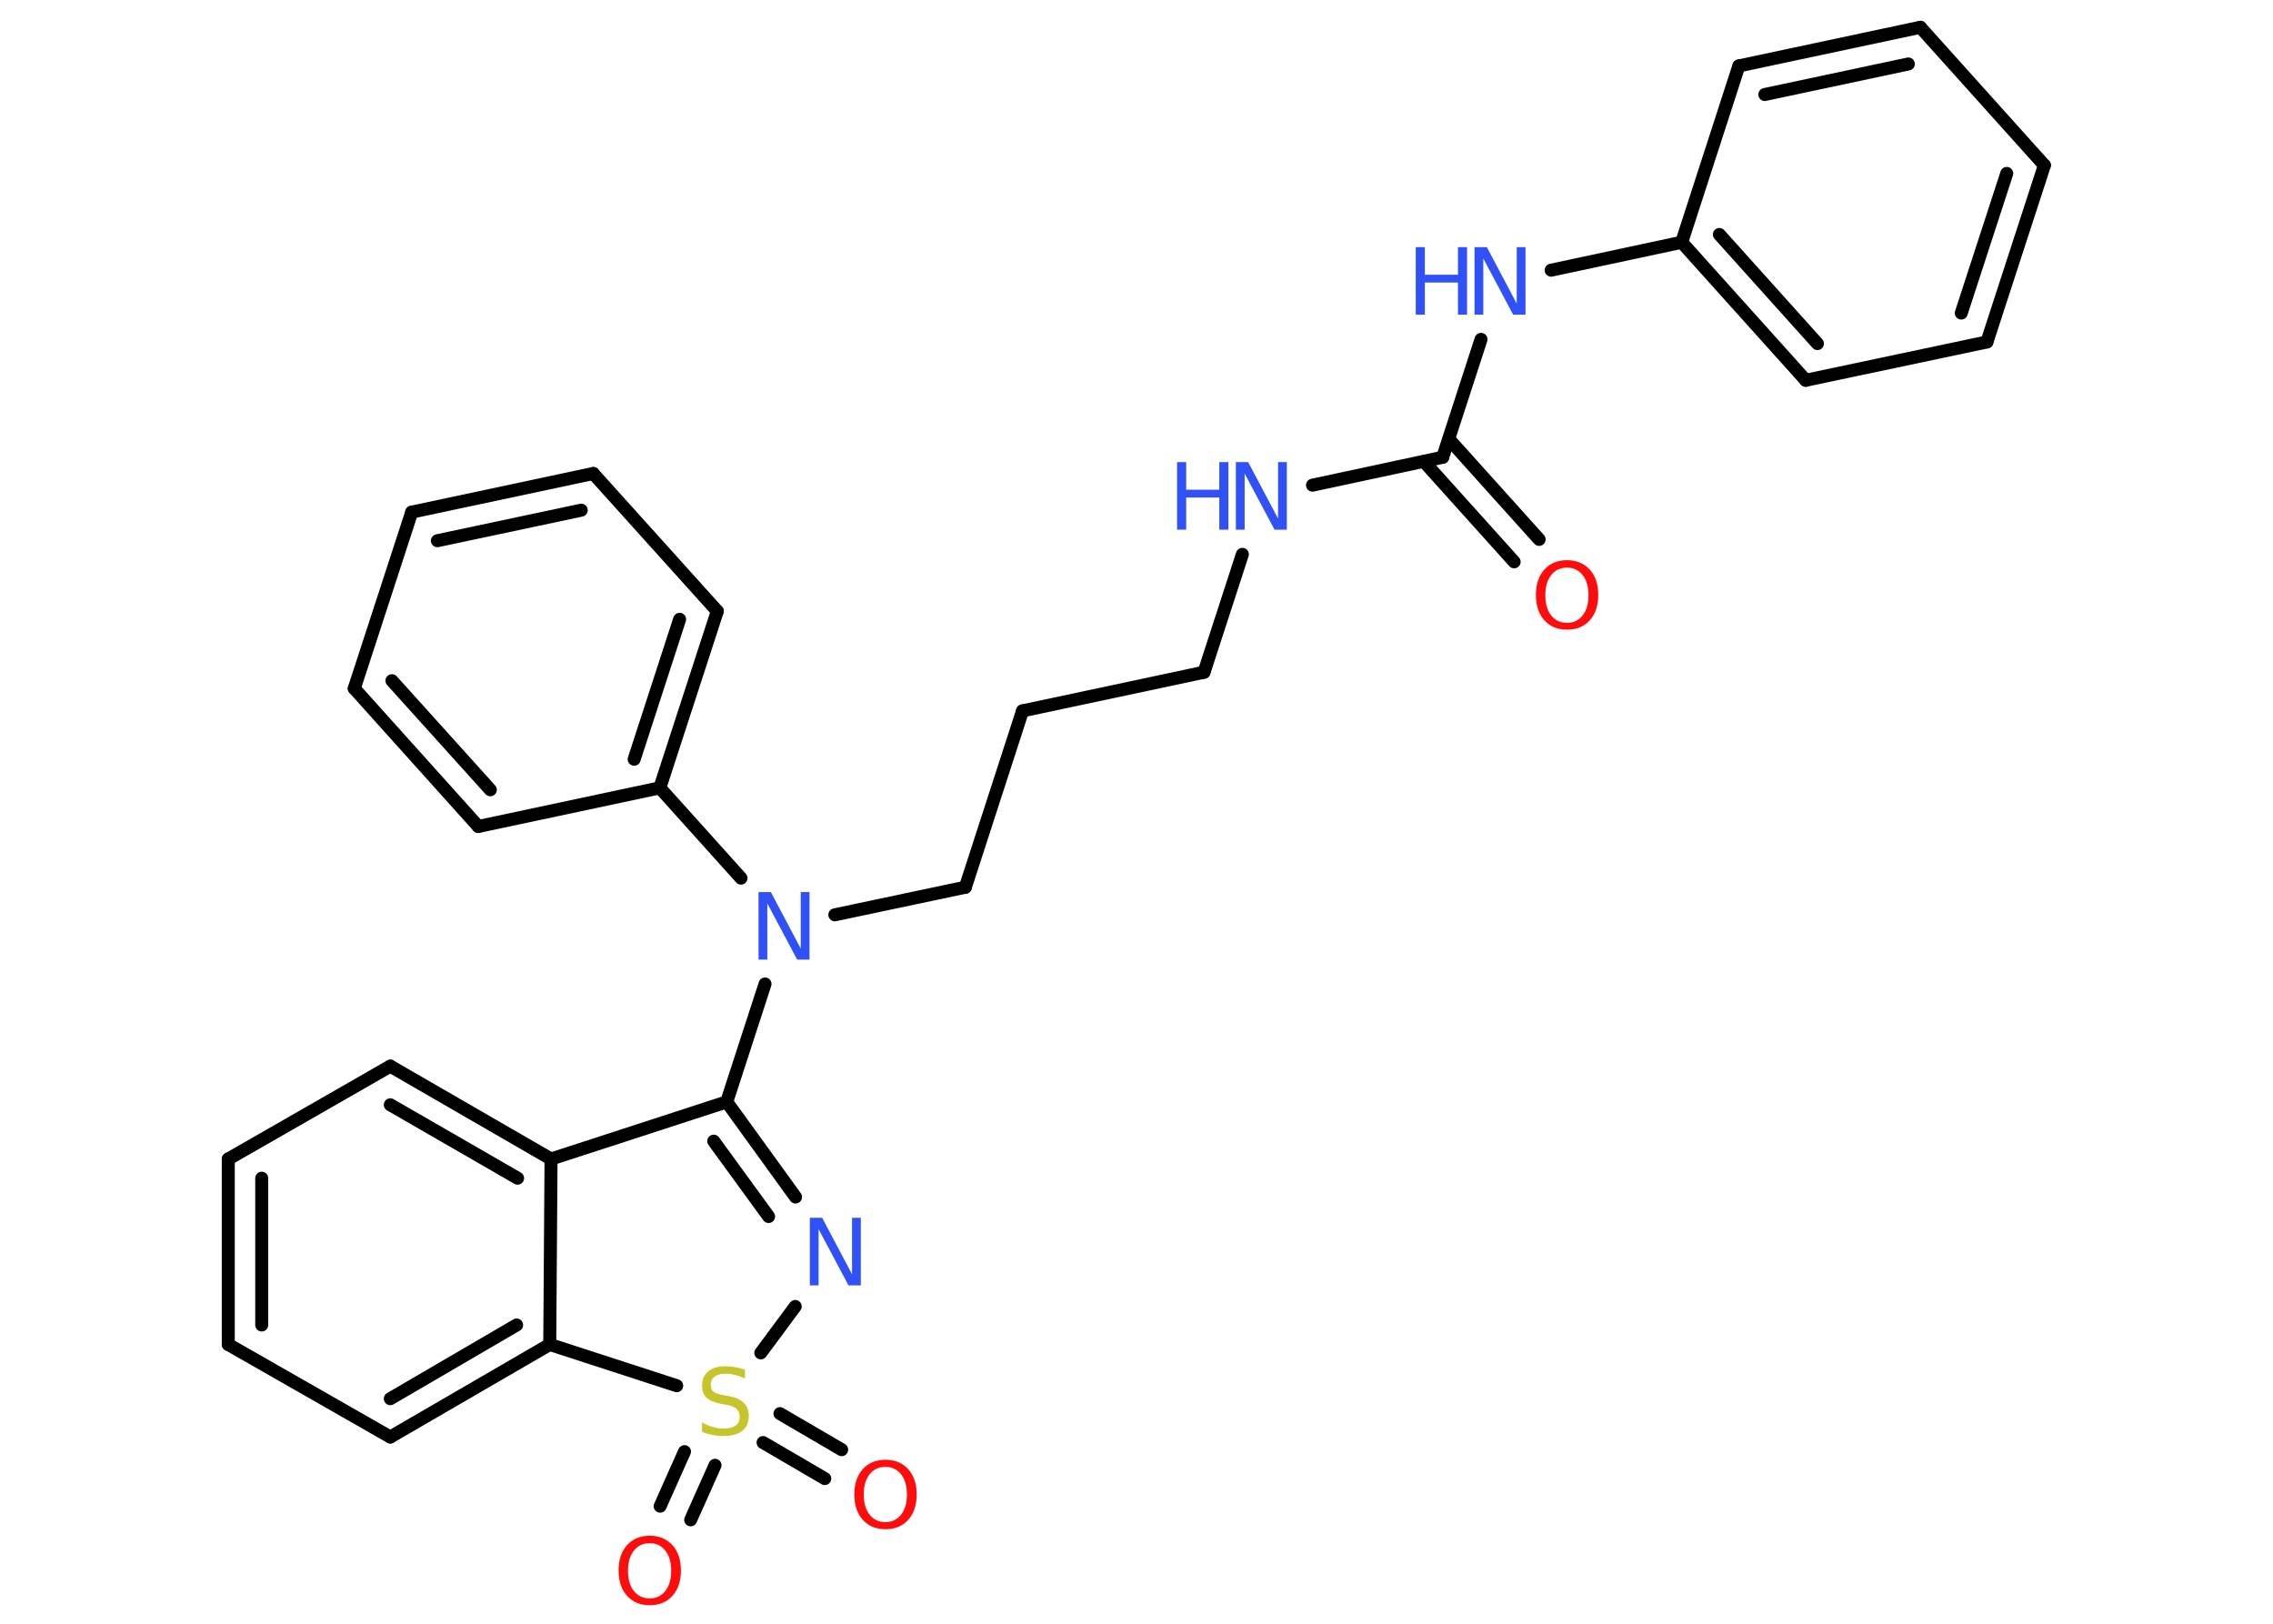 <?xml version='1.0' encoding='UTF-8'?>
<!DOCTYPE svg PUBLIC "-//W3C//DTD SVG 1.1//EN" "http://www.w3.org/Graphics/SVG/1.1/DTD/svg11.dtd">
<svg version='1.2' xmlns='http://www.w3.org/2000/svg' xmlns:xlink='http://www.w3.org/1999/xlink' width='70.0mm' height='50.0mm' viewBox='0 0 70.0 50.0'>
  <desc>Generated by the Chemistry Development Kit (http://github.com/cdk)</desc>
  <g stroke-linecap='round' stroke-linejoin='round' stroke='#000000' stroke-width='.4' fill='#3050F8'>
    <rect x='.0' y='.0' width='70.0' height='50.0' fill='#FFFFFF' stroke='none'/>
    <g id='mol1' class='mol'>
      <g id='mol1bnd1' class='bond'>
        <line x1='46.63' y1='17.3' x2='43.85' y2='14.21'/>
        <line x1='47.4' y1='16.61' x2='44.62' y2='13.52'/>
      </g>
      <line id='mol1bnd2' class='bond' x1='44.43' y1='14.08' x2='40.42' y2='14.94'/>
      <line id='mol1bnd3' class='bond' x1='38.26' y1='17.07' x2='37.08' y2='20.7'/>
      <line id='mol1bnd4' class='bond' x1='37.08' y1='20.7' x2='31.49' y2='21.89'/>
      <line id='mol1bnd5' class='bond' x1='31.49' y1='21.89' x2='29.73' y2='27.32'/>
      <line id='mol1bnd6' class='bond' x1='29.73' y1='27.32' x2='25.71' y2='28.17'/>
      <line id='mol1bnd7' class='bond' x1='23.56' y1='30.3' x2='22.38' y2='33.93'/>
      <g id='mol1bnd8' class='bond'>
        <line x1='24.5' y1='36.86' x2='22.38' y2='33.93'/>
        <line x1='23.67' y1='37.46' x2='21.98' y2='35.14'/>
      </g>
      <line id='mol1bnd9' class='bond' x1='24.49' y1='40.23' x2='23.43' y2='41.66'/>
      <g id='mol1bnd10' class='bond'>
        <line x1='22.02' y1='45.12' x2='21.27' y2='46.8'/>
        <line x1='21.08' y1='44.7' x2='20.33' y2='46.38'/>
      </g>
      <g id='mol1bnd11' class='bond'>
        <line x1='24.02' y1='43.53' x2='25.92' y2='44.64'/>
        <line x1='23.5' y1='44.42' x2='25.4' y2='45.53'/>
      </g>
      <line id='mol1bnd12' class='bond' x1='20.84' y1='42.67' x2='16.93' y2='41.4'/>
      <g id='mol1bnd13' class='bond'>
        <line x1='12.02' y1='44.25' x2='16.93' y2='41.4'/>
        <line x1='12.02' y1='43.07' x2='15.91' y2='40.8'/>
      </g>
      <line id='mol1bnd14' class='bond' x1='12.02' y1='44.25' x2='7.03' y2='41.4'/>
      <g id='mol1bnd15' class='bond'>
        <line x1='7.03' y1='35.69' x2='7.03' y2='41.4'/>
        <line x1='8.06' y1='36.28' x2='8.06' y2='40.8'/>
      </g>
      <line id='mol1bnd16' class='bond' x1='7.03' y1='35.69' x2='12.02' y2='32.83'/>
      <g id='mol1bnd17' class='bond'>
        <line x1='16.97' y1='35.69' x2='12.02' y2='32.83'/>
        <line x1='15.94' y1='36.28' x2='12.02' y2='34.02'/>
      </g>
      <line id='mol1bnd18' class='bond' x1='16.93' y1='41.4' x2='16.97' y2='35.69'/>
      <line id='mol1bnd19' class='bond' x1='22.38' y1='33.93' x2='16.97' y2='35.69'/>
      <line id='mol1bnd20' class='bond' x1='22.82' y1='27.04' x2='20.32' y2='24.26'/>
      <g id='mol1bnd21' class='bond'>
        <line x1='20.32' y1='24.26' x2='22.09' y2='18.82'/>
        <line x1='19.53' y1='23.38' x2='20.93' y2='19.07'/>
      </g>
      <line id='mol1bnd22' class='bond' x1='22.09' y1='18.82' x2='18.27' y2='14.58'/>
      <g id='mol1bnd23' class='bond'>
        <line x1='18.27' y1='14.58' x2='12.68' y2='15.77'/>
        <line x1='17.9' y1='15.71' x2='13.47' y2='16.65'/>
      </g>
      <line id='mol1bnd24' class='bond' x1='12.68' y1='15.77' x2='10.91' y2='21.2'/>
      <g id='mol1bnd25' class='bond'>
        <line x1='10.91' y1='21.2' x2='14.73' y2='25.45'/>
        <line x1='12.07' y1='20.96' x2='15.1' y2='24.32'/>
      </g>
      <line id='mol1bnd26' class='bond' x1='20.32' y1='24.26' x2='14.73' y2='25.45'/>
      <line id='mol1bnd27' class='bond' x1='44.43' y1='14.08' x2='45.61' y2='10.45'/>
      <line id='mol1bnd28' class='bond' x1='47.77' y1='8.32' x2='51.79' y2='7.46'/>
      <g id='mol1bnd29' class='bond'>
        <line x1='51.79' y1='7.46' x2='55.61' y2='11.71'/>
        <line x1='52.95' y1='7.22' x2='55.97' y2='10.58'/>
      </g>
      <line id='mol1bnd30' class='bond' x1='55.61' y1='11.71' x2='61.19' y2='10.53'/>
      <g id='mol1bnd31' class='bond'>
        <line x1='61.19' y1='10.53' x2='62.96' y2='5.09'/>
        <line x1='60.4' y1='9.64' x2='61.8' y2='5.34'/>
      </g>
      <line id='mol1bnd32' class='bond' x1='62.96' y1='5.09' x2='59.14' y2='.84'/>
      <g id='mol1bnd33' class='bond'>
        <line x1='59.14' y1='.84' x2='53.55' y2='2.03'/>
        <line x1='58.77' y1='1.97' x2='54.35' y2='2.91'/>
      </g>
      <line id='mol1bnd34' class='bond' x1='51.79' y1='7.46' x2='53.55' y2='2.03'/>
      <path id='mol1atm1' class='atom' d='M48.26 17.48q-.31 .0 -.49 .23q-.18 .23 -.18 .62q.0 .39 .18 .62q.18 .23 .49 .23q.3 .0 .48 -.23q.18 -.23 .18 -.62q.0 -.39 -.18 -.62q-.18 -.23 -.48 -.23zM48.26 17.25q.43 .0 .7 .29q.26 .29 .26 .78q.0 .49 -.26 .78q-.26 .29 -.7 .29q-.44 .0 -.7 -.29q-.26 -.29 -.26 -.78q.0 -.49 .26 -.78q.26 -.29 .7 -.29z' stroke='none' fill='#FF0D0D'/>
      <g id='mol1atm3' class='atom'>
        <path d='M38.06 14.23h.38l.92 1.74v-1.74h.27v2.08h-.38l-.92 -1.73v1.73h-.27v-2.08z' stroke='none'/>
        <path d='M36.25 14.23h.28v.85h1.02v-.85h.28v2.08h-.28v-.99h-1.02v.99h-.28v-2.08z' stroke='none'/>
      </g>
      <path id='mol1atm7' class='atom' d='M23.36 27.47h.38l.92 1.74v-1.74h.27v2.08h-.38l-.92 -1.73v1.73h-.27v-2.08z' stroke='none'/>
      <path id='mol1atm9' class='atom' d='M24.94 37.5h.38l.92 1.74v-1.74h.27v2.08h-.38l-.92 -1.73v1.73h-.27v-2.08z' stroke='none'/>
      <path id='mol1atm10' class='atom' d='M22.94 42.18v.27q-.16 -.08 -.3 -.11q-.14 -.04 -.28 -.04q-.23 .0 -.35 .09q-.12 .09 -.12 .25q.0 .14 .08 .21q.08 .07 .31 .11l.17 .03q.31 .06 .46 .21q.15 .15 .15 .4q.0 .3 -.2 .46q-.2 .16 -.59 .16q-.15 .0 -.31 -.03q-.17 -.03 -.34 -.1v-.29q.17 .1 .34 .14q.16 .05 .32 .05q.24 .0 .37 -.09q.13 -.09 .13 -.27q.0 -.15 -.09 -.24q-.09 -.09 -.31 -.13l-.17 -.03q-.31 -.06 -.45 -.19q-.14 -.13 -.14 -.37q.0 -.28 .19 -.44q.19 -.16 .54 -.16q.14 .0 .3 .03q.15 .03 .31 .08z' stroke='none' fill='#C6C62C'/>
      <path id='mol1atm11' class='atom' d='M20.01 47.52q-.31 .0 -.49 .23q-.18 .23 -.18 .62q.0 .39 .18 .62q.18 .23 .49 .23q.3 .0 .48 -.23q.18 -.23 .18 -.62q.0 -.39 -.18 -.62q-.18 -.23 -.48 -.23zM20.01 47.29q.43 .0 .7 .29q.26 .29 .26 .78q.0 .49 -.26 .78q-.26 .29 -.7 .29q-.44 .0 -.7 -.29q-.26 -.29 -.26 -.78q.0 -.49 .26 -.78q.26 -.29 .7 -.29z' stroke='none' fill='#FF0D0D'/>
      <path id='mol1atm12' class='atom' d='M27.27 45.17q-.31 .0 -.49 .23q-.18 .23 -.18 .62q.0 .39 .18 .62q.18 .23 .49 .23q.3 .0 .48 -.23q.18 -.23 .18 -.62q.0 -.39 -.18 -.62q-.18 -.23 -.48 -.23zM27.27 44.95q.43 .0 .7 .29q.26 .29 .26 .78q.0 .49 -.26 .78q-.26 .29 -.7 .29q-.44 .0 -.7 -.29q-.26 -.29 -.26 -.78q.0 -.49 .26 -.78q.26 -.29 .7 -.29z' stroke='none' fill='#FF0D0D'/>
      <g id='mol1atm25' class='atom'>
        <path d='M45.41 7.61h.38l.92 1.74v-1.74h.27v2.08h-.38l-.92 -1.73v1.73h-.27v-2.08z' stroke='none'/>
        <path d='M43.6 7.61h.28v.85h1.02v-.85h.28v2.08h-.28v-.99h-1.02v.99h-.28v-2.08z' stroke='none'/>
      </g>
    </g>
  </g>
</svg>
